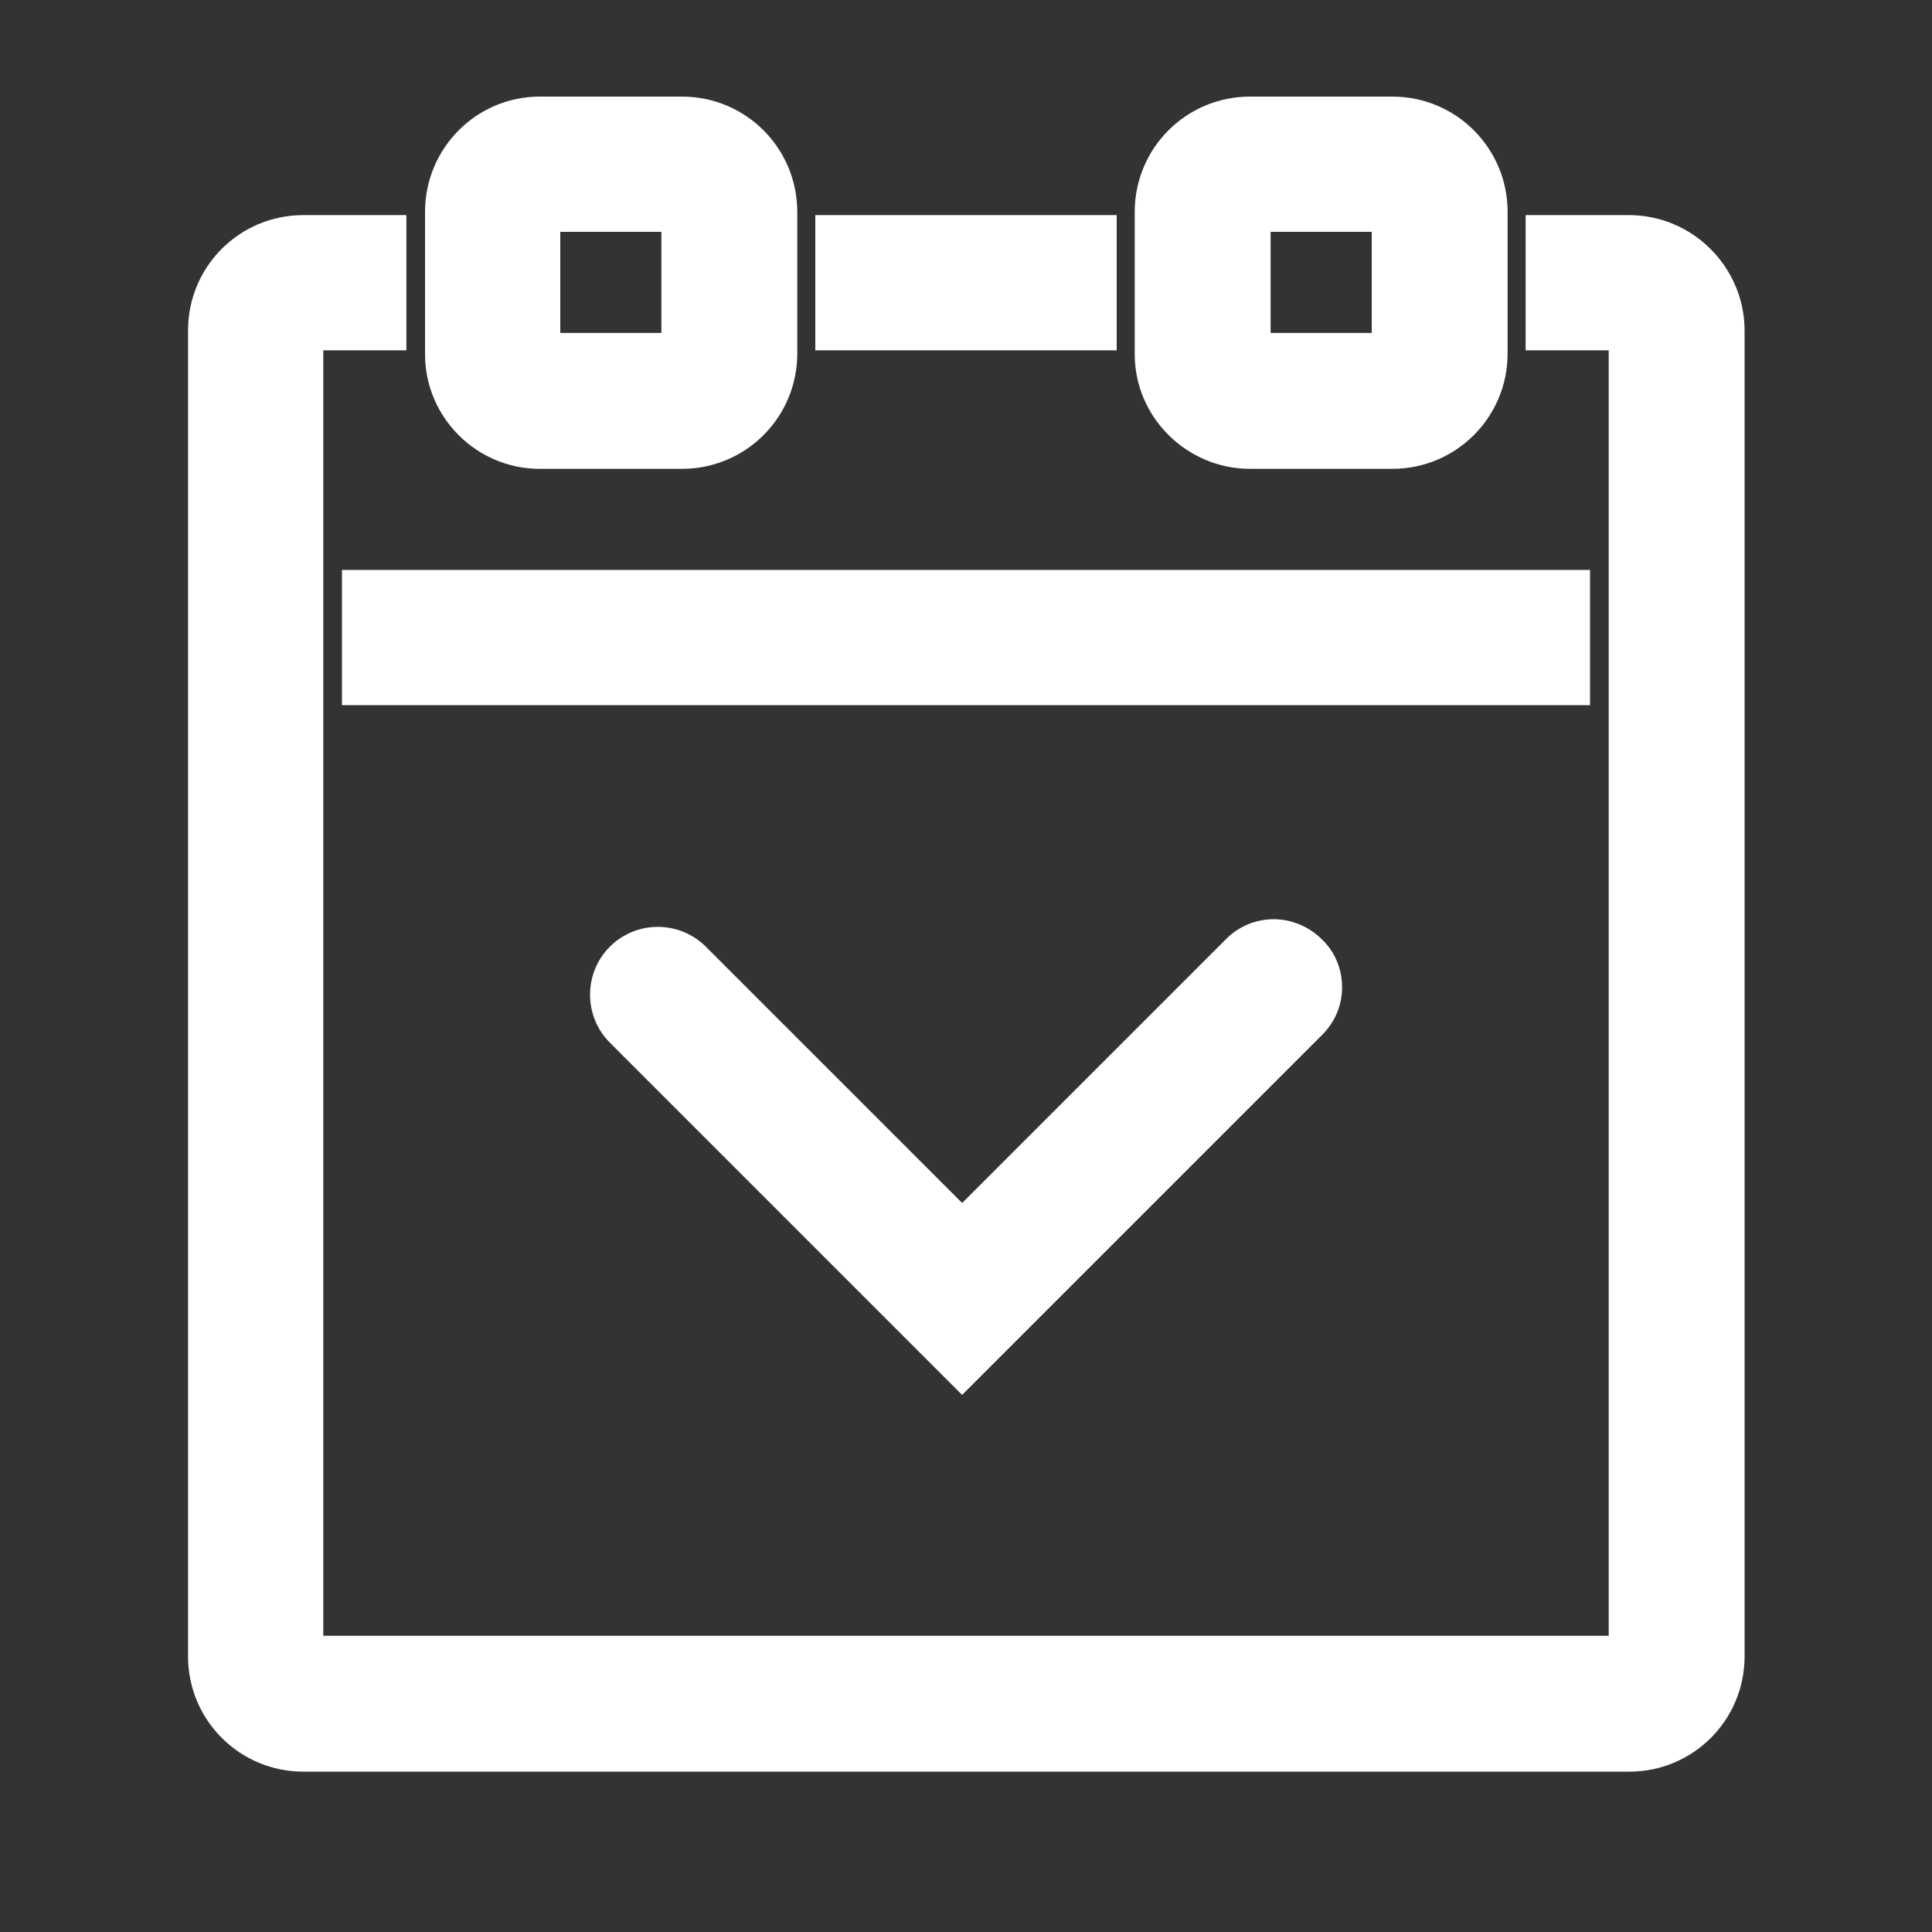 <?xml version="1.0" encoding="utf-8"?>
<!-- Generator: Adobe Illustrator 19.0.1, SVG Export Plug-In . SVG Version: 6.00 Build 0)  -->
<svg version="1.1" id="Layer_1" xmlns="http://www.w3.org/2000/svg" xmlns:xlink="http://www.w3.org/1999/xlink" x="0px" y="0px"
	 viewBox="0 0 30 30" style="enable-background:new 0 0 30 30;" xml:space="preserve">
<rect x="0" y="0" width="30" height="30" fill="#333333" stroke="none"/>
<g>
	<rect x="12.66" y="3.34" style="fill:#FFFFFF;" width="4.68" height="2.1"/>
	<path style="fill:#FFFFFF;" d="M25.29,3.34h-1.6v2.1h1.29V25.4H5.02V5.44h1.29v-2.1h-1.6c-0.99,0-1.79,0.8-1.79,1.79v20.59
		c0,0.99,0.8,1.79,1.79,1.79h20.59c0.99,0,1.79-0.8,1.79-1.79V5.12C27.08,4.14,26.28,3.34,25.29,3.34z"/>
	<path style="fill:#FFFFFF;" d="M8.38,7.28h2.21c0.99,0,1.79-0.8,1.79-1.79V3.29c0-0.99-0.8-1.79-1.79-1.79H8.38
		C7.4,1.5,6.6,2.3,6.6,3.29v2.21C6.6,6.48,7.4,7.28,8.38,7.28z M8.7,5.18V3.6h1.57v1.57H8.7z"/>
	<path style="fill:#FFFFFF;" d="M19.41,7.28h2.21c0.99,0,1.79-0.8,1.79-1.79V3.29c0-0.99-0.8-1.79-1.79-1.79h-2.21
		c-0.99,0-1.79,0.8-1.79,1.79v2.21C17.62,6.48,18.43,7.28,19.41,7.28z M19.73,5.18V3.6h1.57v1.57H19.73z"/>
	<rect x="5.31" y="8.85" style="fill:#FFFFFF;" width="19.38" height="2.1"/>
	<path style="fill:#FFFFFF;" d="M19.04,14.58l-4.1,4.1l-3.98-3.98c-0.41-0.41-1.08-0.41-1.49,0c-0.41,0.41-0.41,1.08,0,1.49
		l5.47,5.47l5.59-5.59c0.2-0.2,0.31-0.46,0.31-0.74c0-0.28-0.11-0.55-0.31-0.74C20.11,14.17,19.45,14.17,19.04,14.58z M9.82,15.83
		L9.82,15.83L9.82,15.83L9.82,15.83z"/>
</g>
</svg>
